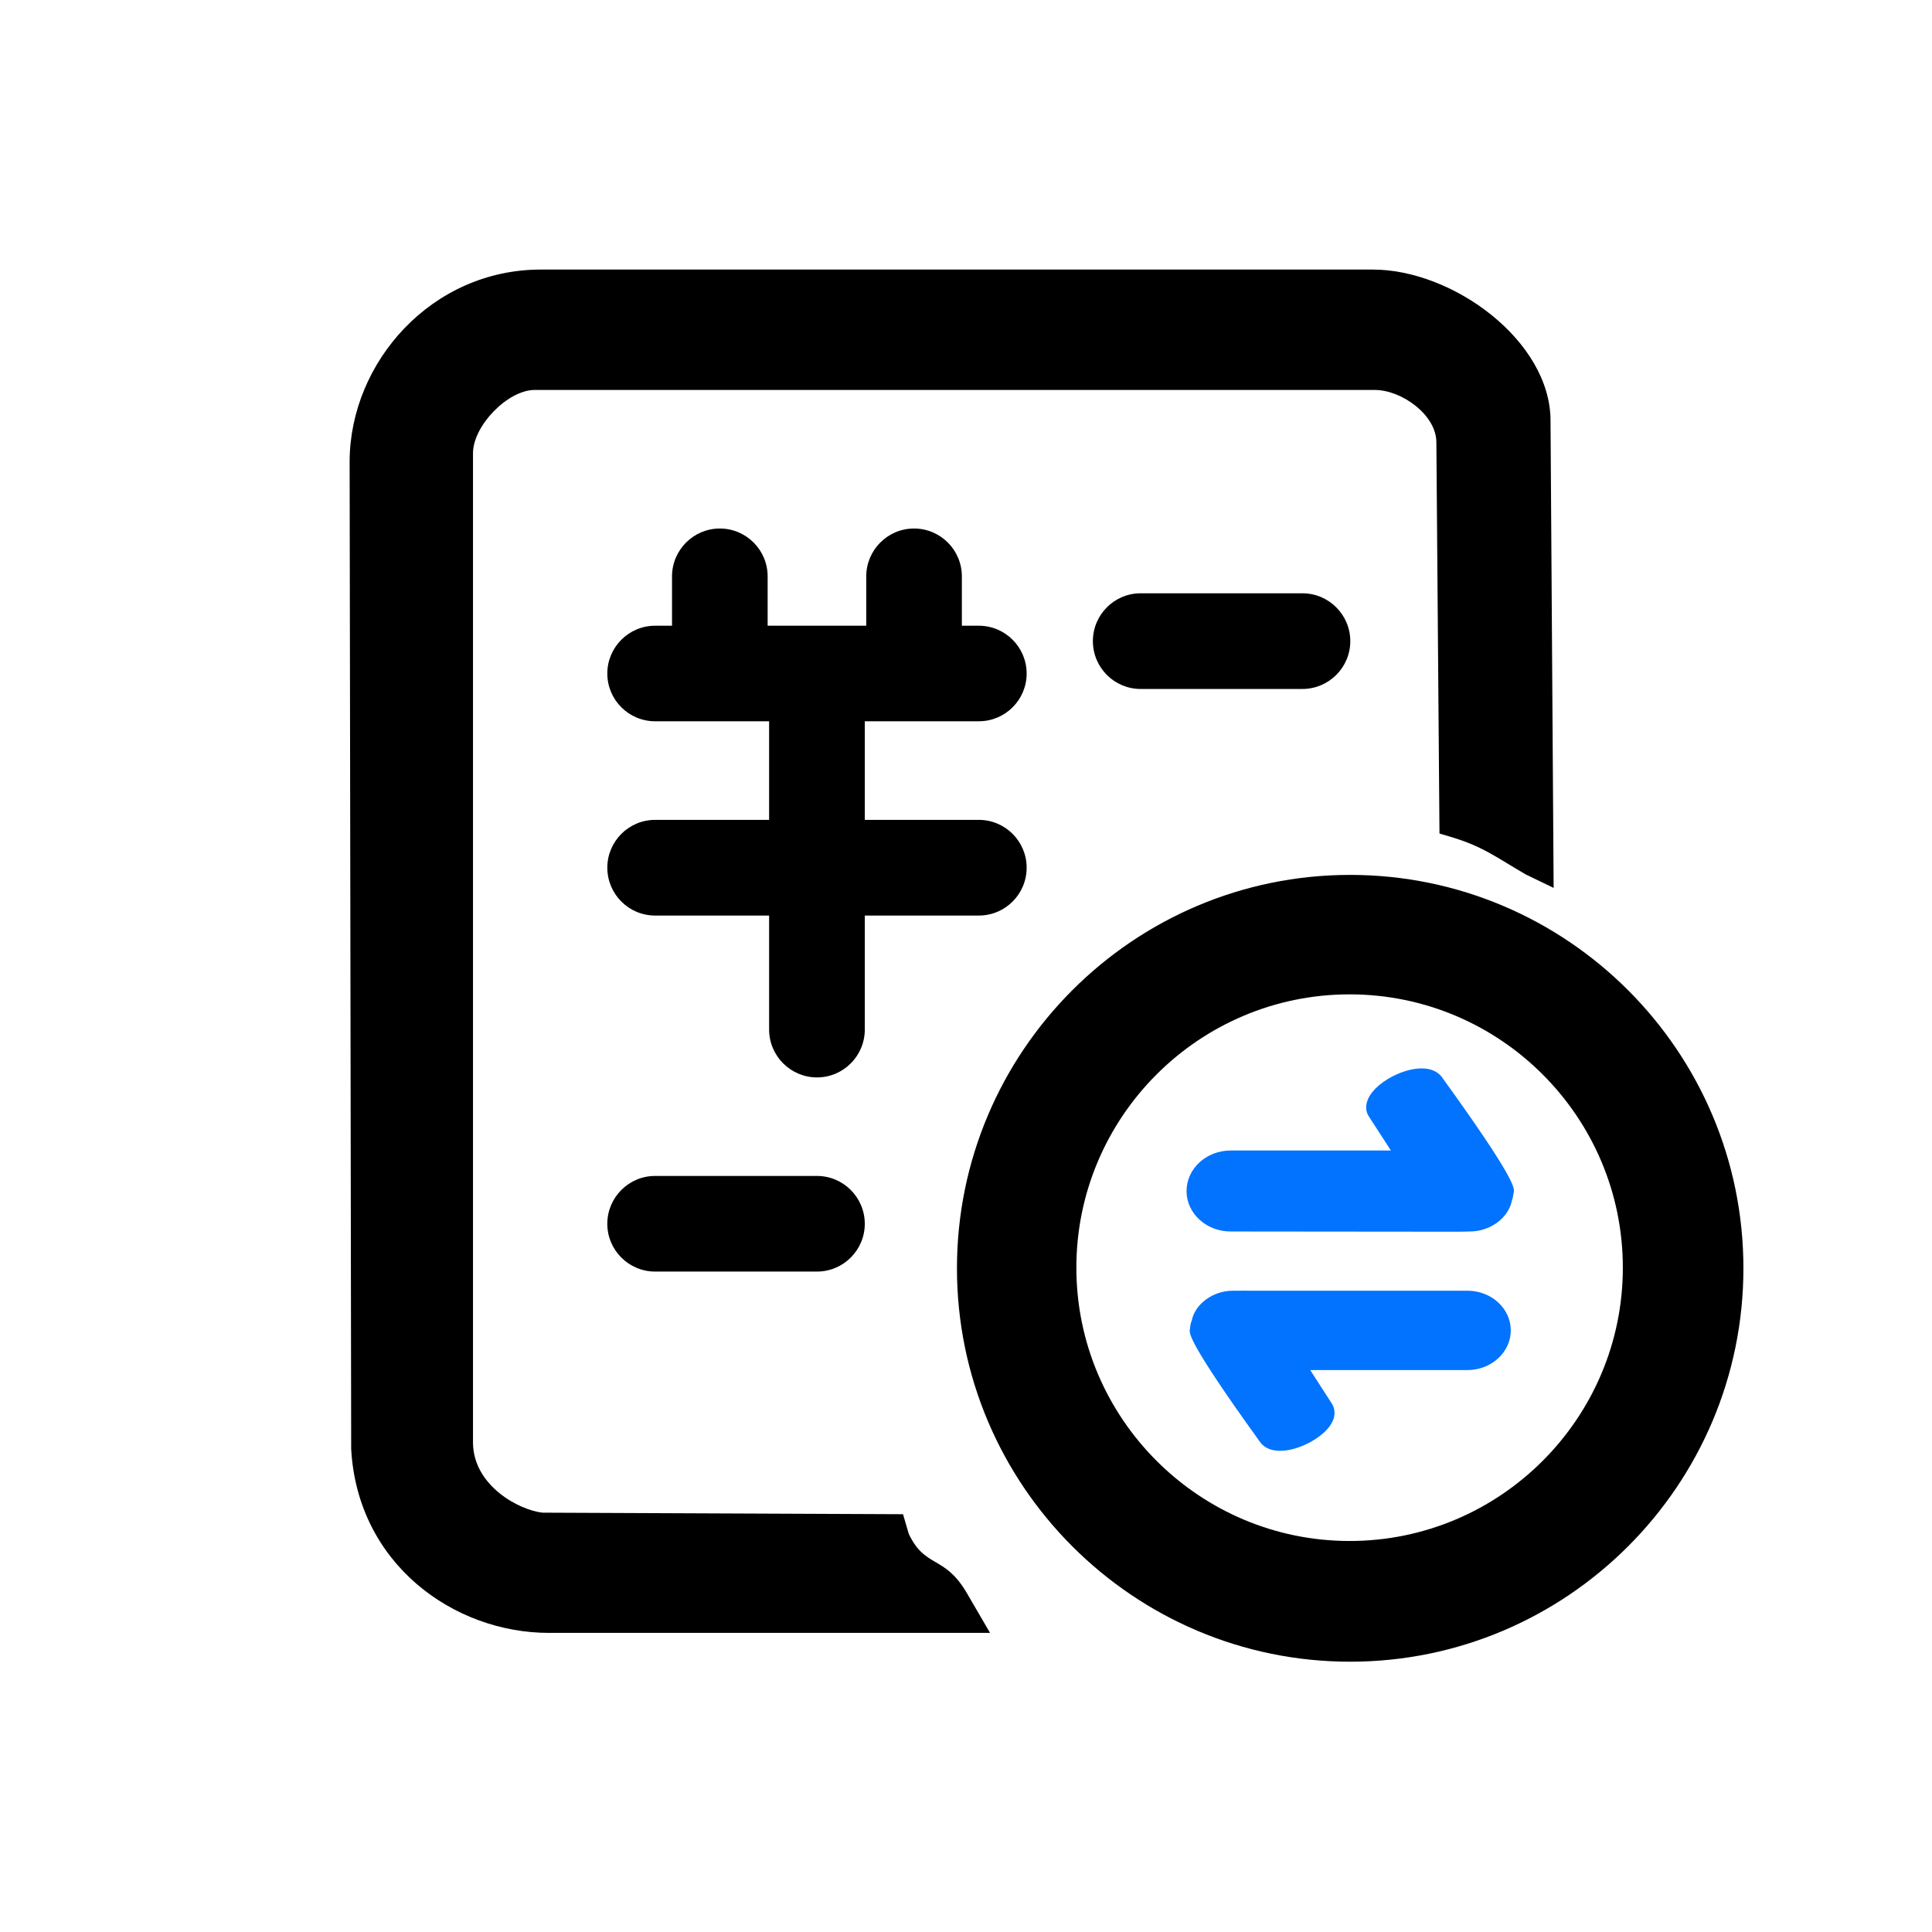 <?xml version="1.0" standalone="no"?><!DOCTYPE svg PUBLIC "-//W3C//DTD SVG 1.1//EN" "http://www.w3.org/Graphics/SVG/1.1/DTD/svg11.dtd"><svg t="1641886921903" class="icon" viewBox="0 0 1024 1024" version="1.1" xmlns="http://www.w3.org/2000/svg" p-id="2821" xmlns:xlink="http://www.w3.org/1999/xlink" width="200" height="200"><defs><style type="text/css"></style></defs><path d="M433.015 623.278H347.223c-13.983 0-25.337 11.387-25.337 25.378 0 13.917 11.354 25.304 25.337 25.304h85.792c13.983 0 25.337-11.387 25.337-25.304 0-13.991-11.354-25.378-25.337-25.378z m85.792-240.988c13.991 0 25.337-11.346 25.337-25.304 0-13.95-11.354-25.337-25.337-25.337h-8.998v-26.145c0-13.991-11.346-25.378-25.337-25.378-13.983 0-25.337 11.387-25.337 25.378v26.145h-52.265v-26.145c0-13.991-11.346-25.378-25.337-25.378-13.958 0-25.345 11.387-25.345 25.378v26.145h-8.957c-13.983 0-25.337 11.387-25.337 25.337s11.354 25.304 25.337 25.304h60.414V434.546h-60.414c-13.983 0-25.337 11.387-25.337 25.337 0 14.024 11.354 25.378 25.337 25.378h60.414v60.414c0 13.983 11.387 25.378 25.378 25.378 13.983 0 25.337-11.387 25.337-25.378v-60.414h60.447c13.991 0 25.337-11.354 25.337-25.378 0-13.958-11.354-25.337-25.337-25.337h-60.447v-52.265h60.447z m85.751-67.83c-13.991 0-25.304 11.387-25.304 25.37 0 13.958 11.313 25.337 25.304 25.337h85.751c13.991 0 25.378-11.387 25.378-25.337 0-13.983-11.387-25.37-25.378-25.37H604.558z m0 0" p-id="2822"></path><path d="M481.663 812.973l-3.04-10.407-191.071-0.824c-12.261-1.294-36.535-14.148-36.856-36.856V240.171c0-14.378 18.325-33.495 32.737-33.495h445.136c14.477 0 32.737 13.348 32.737 27.727l1.648 207.386 5.908 1.755c17.015 5.059 23.871 10.654 39.757 19.899l14.84 7.169-1.648-247.613c0-42.352-51.746-80.123-94.131-80.123H286.858c-58.082-0.124-101.324 49.134-101.547 101.547l0.824 523.619c3.37 60.892 54.366 97.427 104.843 97.427h233.77l-12.755-21.885c-11.758-19.446-21.654-12.343-30.331-30.611z m0 0.824" p-id="2823"></path><path d="M777.774 684.104H661.305c-0.7-0.058-1.524-0.058-3.947 0h-3.881c-10.761 0-20.113 7.177-21.835 15.812-0.577 1.401-0.7 2.513-0.7 2.513l-0.379 2.744c0 1.986 0 7.408 37.038 58.758 1.211 1.87 4.202 5.076 10.942 5.018 4.581 0 9.863-1.458 15.087-4.145 3.304-1.689 11.33-6.476 13.307-13.192 0.766-2.802 0.379-5.488-1.088-7.762l-11.396-17.682h83.312c12.664 0 22.981-9.451 22.981-21.003 0.008-11.667-10.308-21.061-22.972-21.061z m0 0" fill="#0173FE" p-id="2824"></path><path d="M715.589 463.715c-114.829 0-208.383 93.505-208.383 208.515 0 114.936 93.554 208.507 208.383 208.507 114.969 0 208.457-93.571 208.457-208.507 0-115.01-93.488-208.515-208.457-208.515z m-0.272 353.04c-79.794 0-144.822-65.053-144.822-144.863 0-79.884 65.028-144.863 144.822-144.863 79.86 0 144.822 64.979 144.822 144.863 0 79.81-64.954 144.863-144.822 144.863z m0 7.267" p-id="2825"></path><path d="M764.591 571.4c-1.236-1.903-4.285-5.117-11.099-5.117-4.672 0-10.127 1.483-15.441 4.227-7.012 3.625-12.137 8.676-13.497 13.488-0.849 2.736-0.519 5.587 1.038 7.844l11.618 17.954h-84.952c-12.912 0-23.36 9.632-23.36 21.522 0 11.775 10.448 21.399 23.36 21.399l121.231 0.115 5.504-0.115c10.967 0 20.509-7.251 22.321-16.29 0.453-1.252 0.651-2.315 0.651-2.497l0.453-2.612c0-2.076 0-7.605-37.829-59.919z m8.882 74.512h0.016v0.033l-0.016-0.033z m0 0" fill="#0173FE" p-id="2826"></path></svg>